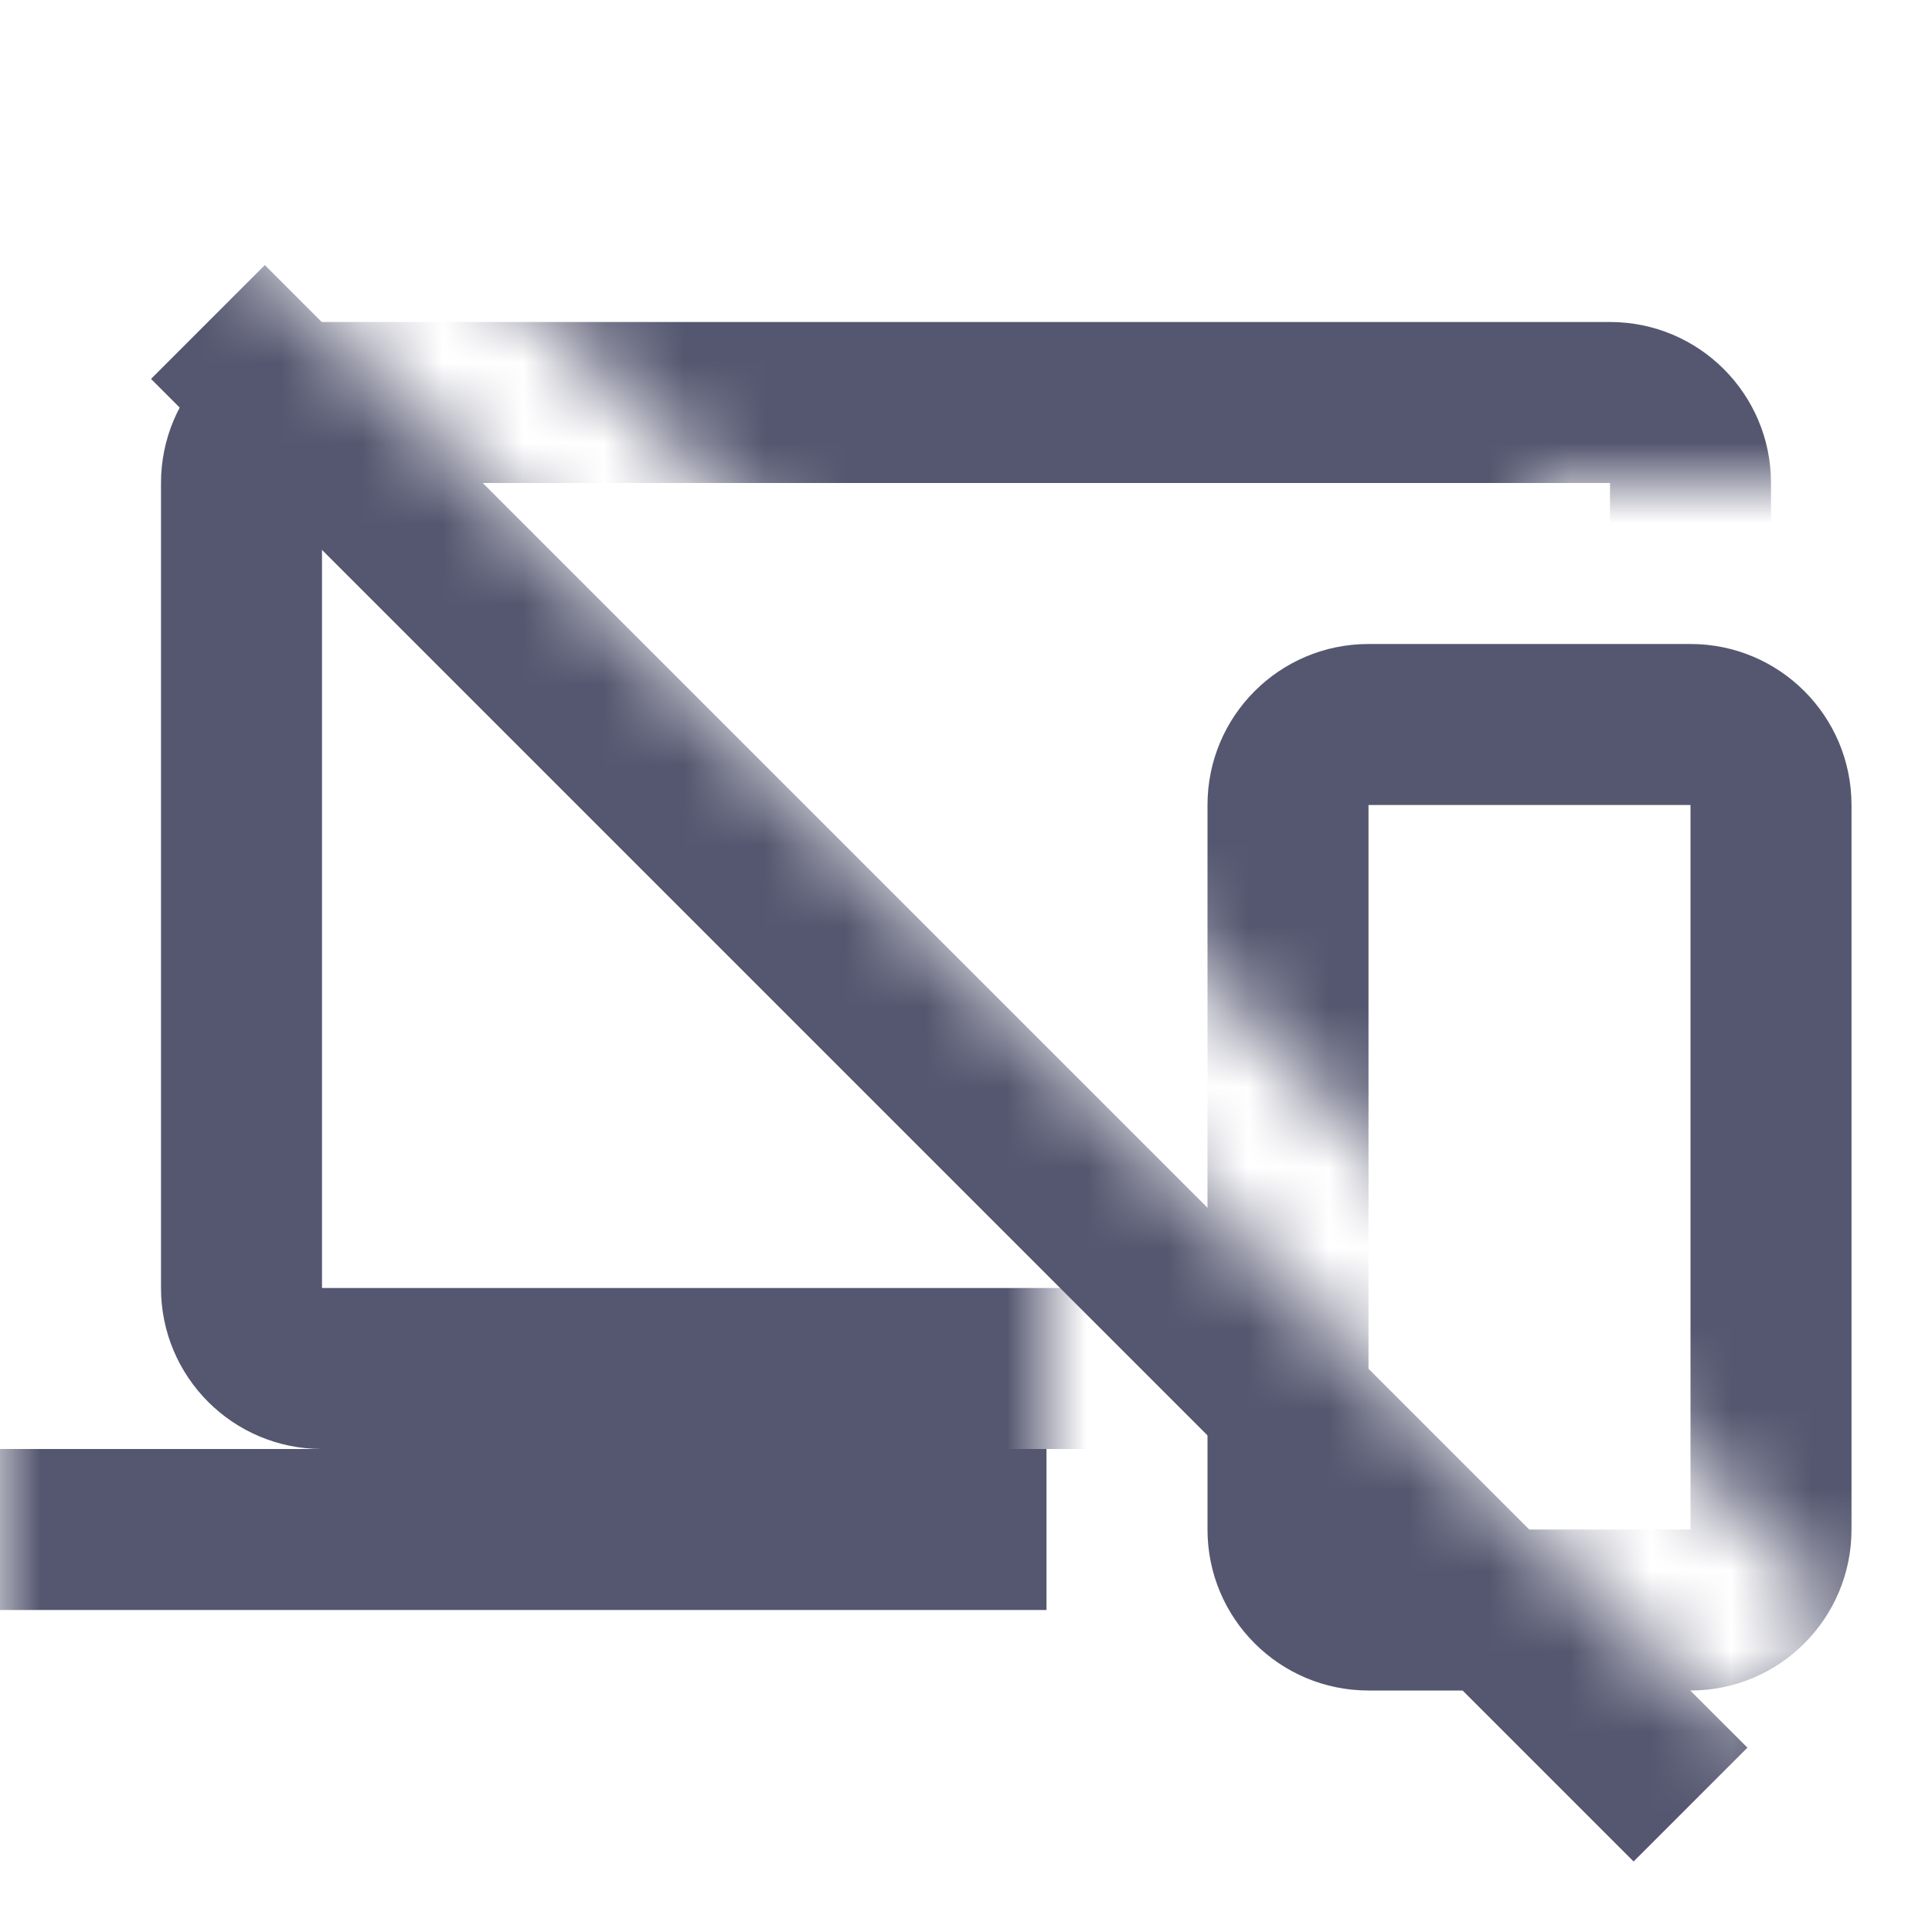<svg width="24" height="24" viewBox="0 0 24 24" fill="none" xmlns="http://www.w3.org/2000/svg">
<mask id="mask0_402_15920" style="mask-type:alpha" maskUnits="userSpaceOnUse" x="0" y="0" width="24" height="24">
<path d="M21.503 21.5L0.003 0L0 24H24V0H5.698V2.866L23 20.168L21.503 21.5Z" fill="white"/>
</mask>
<g mask="url(#mask0_402_15920)">
<path d="M2.583 4L21 22.417" stroke="#555770" stroke-width="2"/>
<path d="M13 18L8.74228e-08 18L-8.74228e-08 20L13 20L13 18Z" fill="#555770"/>
<mask id="mask1_402_15920" style="mask-type:alpha" maskUnits="userSpaceOnUse" x="1" y="3" width="22" height="17">
<path d="M1 19.5V3H23V6H19V8H13V19.5H1Z" fill="white"/>
</mask>
<g mask="url(#mask1_402_15920)">
<path d="M20 5V4V5ZM20 4L4 4L4 6L20 6V4ZM2 6V16H4V6H2ZM4 18H20V16H4V18ZM20 6V16H22V6H20ZM20 18C21.105 18 22 17.105 22 16H20L20 16V18ZM4 4C2.895 4 2 4.895 2 6H4L4 6L4 4ZM20 6L20 6H22C22 4.895 21.105 4 20 4V6ZM2 16C2 17.105 2.895 18 4 18V16L4 16H2Z" fill="#555770"/>
</g>
<path d="M18.4 9L18.4 10L18.4 10L18.4 9ZM19.6 9L19.6 10H19.6L19.6 9ZM17 21L21 21L21 19L17 19L17 21ZM23 19L23 10L21 10L21 19L23 19ZM15 10L15 19L17 19L17 10L15 10ZM18.4 8L17 8L17 10L18.4 10L18.4 8ZM21 8L19.6 8L19.6 10L21 10L21 8ZM19.6 8L18.4 8L18.4 10L19.6 10L19.6 8ZM23 10C23 8.895 22.105 8 21 8L21 10L21 10L23 10ZM21 21C22.105 21 23 20.105 23 19L21 19L21 19L21 21ZM17 19L17 19L15 19C15 20.105 15.895 21 17 21L17 19ZM17 10L17 10L17 8C15.895 8 15 8.895 15 10L17 10Z" fill="#555770"/>
</g>
</svg>
